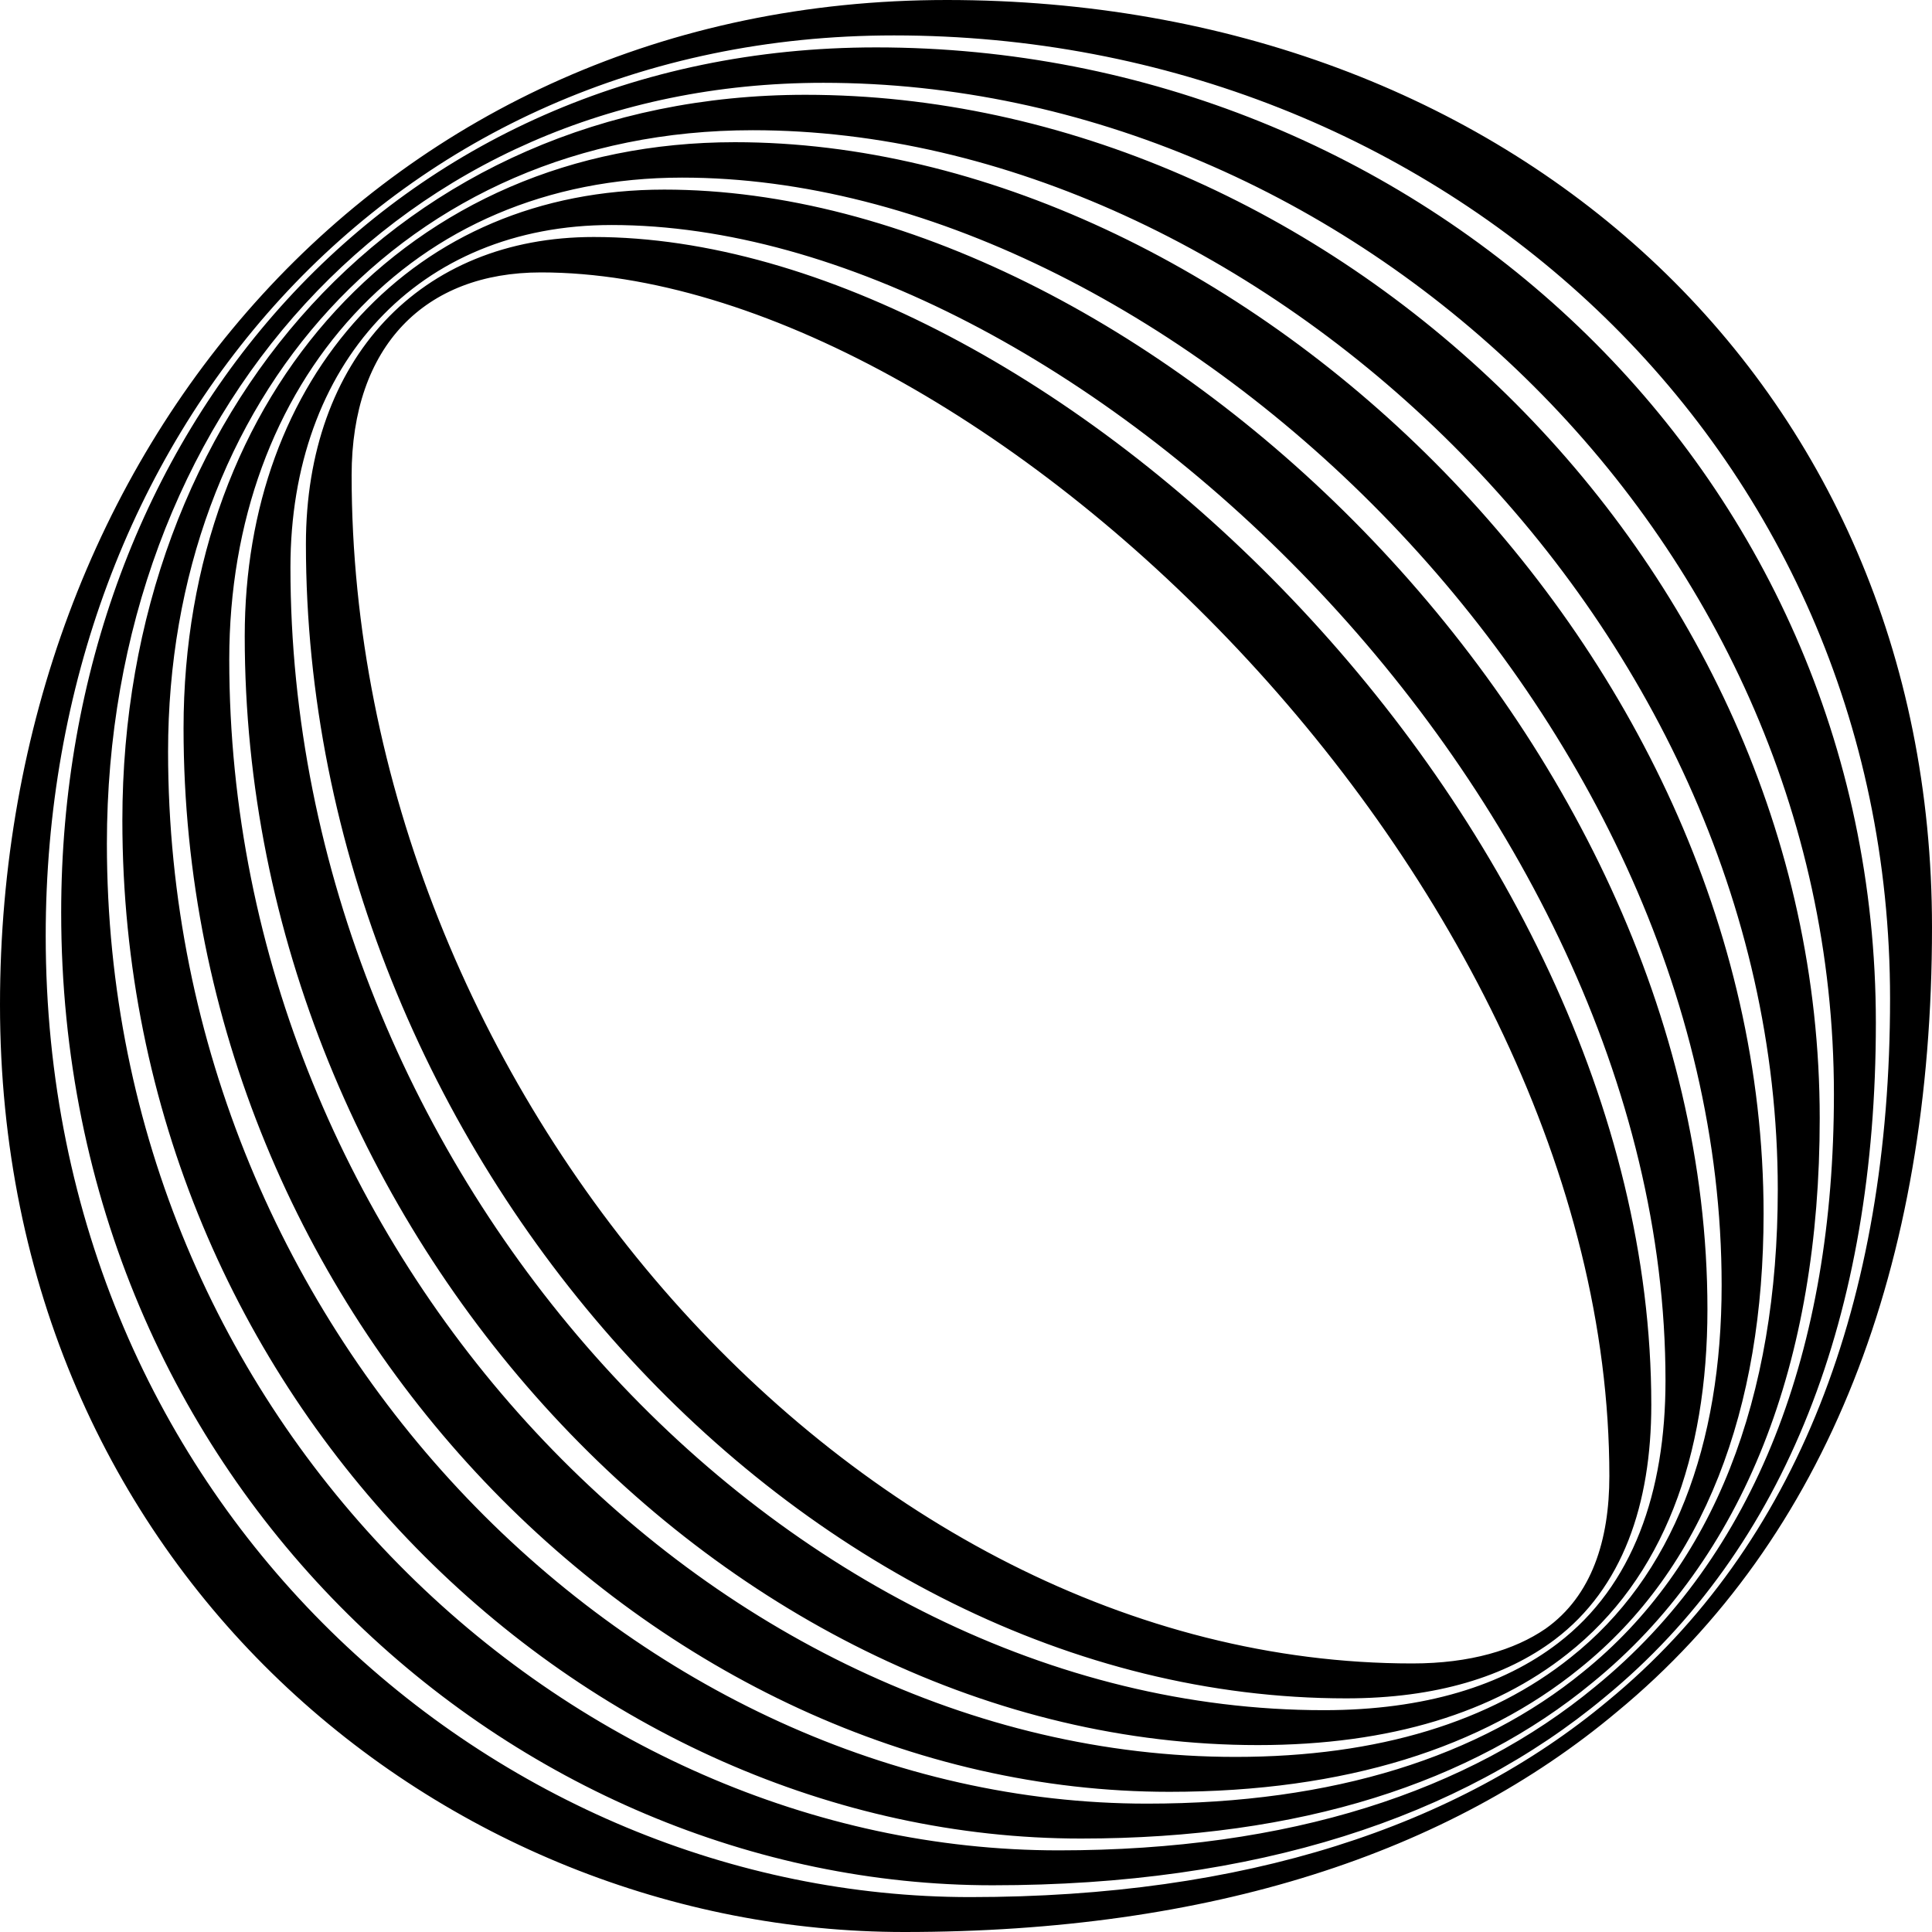 <?xml version="1.0" standalone="no"?><!DOCTYPE svg PUBLIC "-//W3C//DTD SVG 1.1//EN" "http://www.w3.org/Graphics/SVG/1.1/DTD/svg11.dtd"><svg style="fill-rule:nonzero;clip-rule:evenodd;stroke-linejoin:round;stroke-miterlimit:1.414;" xmlns="http://www.w3.org/2000/svg" name="wide-bold" title="None" xml:space="preserve" viewBox="0.000 0.000 1000.000 1000.000" width="100%" xmlns:xlink="http://www.w3.org/1999/xlink" id="wide-bold" enable-background="0.000 0.000 1000.000 1000.000"><path d="M837 886C750 959 627 1000 468 1000C230 1000 0 813 0 520C0 233 199 0 490 0C781 0 1000 197 1000 480C1000 655 946 796 837 886L832.19 880.41C930.141 799.9 978.292 673.459 978.292 516.917C978.292 230.407 745.123 18.329 462.702 18.329C201.73 18.329 23.658 225.981 23.658 484.383C23.658 780.503 257.428 981.931 502.187 981.931C644.419 981.931 754.42 945.351 832.19 880.41C832.19 880.41 837 886 837 886ZM830.562 878.518C755.916 940.73 650.316 975.814 513.762 975.814C266.714 975.814 31.668 769.5 31.668 472.324C31.668 223.604 202.654 24.534 453.46 24.534C732.976 24.534 970.942 241.718 970.942 529.416C970.942 679.708 924.772 801.22 830.562 878.518L825.752 872.928C908.913 805.12 949.234 698.167 949.234 566.333C949.234 275.125 697.099 42.863 426.162 42.863C205.384 42.863 55.326 216.584 55.326 436.707C55.326 737.003 294.142 957.745 547.949 957.745C667.735 957.745 760.336 927.081 825.752 872.928C825.752 872.928 830.562 878.518 830.562 878.518ZM824.124 871.036C761.832 922.46 673.632 951.628 559.524 951.628C303.428 951.628 63.336 726 63.336 424.648C63.336 214.208 206.308 49.068 416.92 49.068C684.952 49.068 941.884 286.436 941.884 578.832C941.884 704.416 903.544 806.44 824.124 871.036L819.314 865.446C887.684 810.34 920.174 722.876 920.174 615.752C920.174 319.846 649.072 67.398 389.62 67.398C209.038 67.398 86.996 207.188 86.996 389.028C86.996 693.5 330.858 933.558 593.714 933.558C691.052 933.558 766.252 908.81 819.314 865.446C819.314 865.446 824.124 871.036 824.124 871.036ZM817.686 863.554C767.748 904.19 696.948 927.442 605.286 927.442C340.142 927.442 95.004 682.5 95.004 376.972C95.004 204.812 209.962 73.602 380.38 73.602C636.928 73.602 912.826 331.154 912.826 628.248C912.826 729.124 882.316 811.66 817.686 863.554L812.876 857.964C866.456 815.56 891.116 747.584 891.116 665.168C891.116 364.564 601.048 91.932 353.08 91.932C212.692 91.932 118.664 197.792 118.664 341.352C118.664 650 367.572 909.372 639.476 909.372C714.368 909.372 772.168 890.54 812.876 857.964C812.876 857.964 817.686 863.554 817.686 863.554ZM811.248 856.072C773.664 885.919 720.265 903.255 651.051 903.255C376.858 903.255 126.674 638.997 126.674 329.293C126.674 195.416 213.616 98.137 343.838 98.137C588.901 98.137 883.766 375.875 883.766 677.667C883.766 753.833 861.087 816.88 811.248 856.072L806.438 850.482C845.228 820.78 862.058 772.292 862.058 714.584C862.058 409.282 553.024 116.466 316.54 116.466C216.346 116.466 150.332 188.396 150.332 293.676C150.332 606.5 404.286 885.186 685.238 885.186C737.684 885.186 778.084 872.27 806.438 850.482C806.438 850.482 811.248 856.072 811.248 856.072ZM804.81 848.59C779.58 867.649 743.581 879.069 696.813 879.069C413.572 879.069 158.342 595.497 158.342 281.617C158.342 186.019 217.27 122.671 307.298 122.671C540.877 122.671 854.708 420.593 854.708 727.083C854.708 778.541 839.859 822.1 804.81 848.59L800 843C824 826 833 797 833 764C833 454 505 141 280 141C220 141 182 179 182 246C182 563 441 861 731 861C761 861 784 854 800 843C800 843 804.81 848.59 804.81 848.59Z"/></svg>